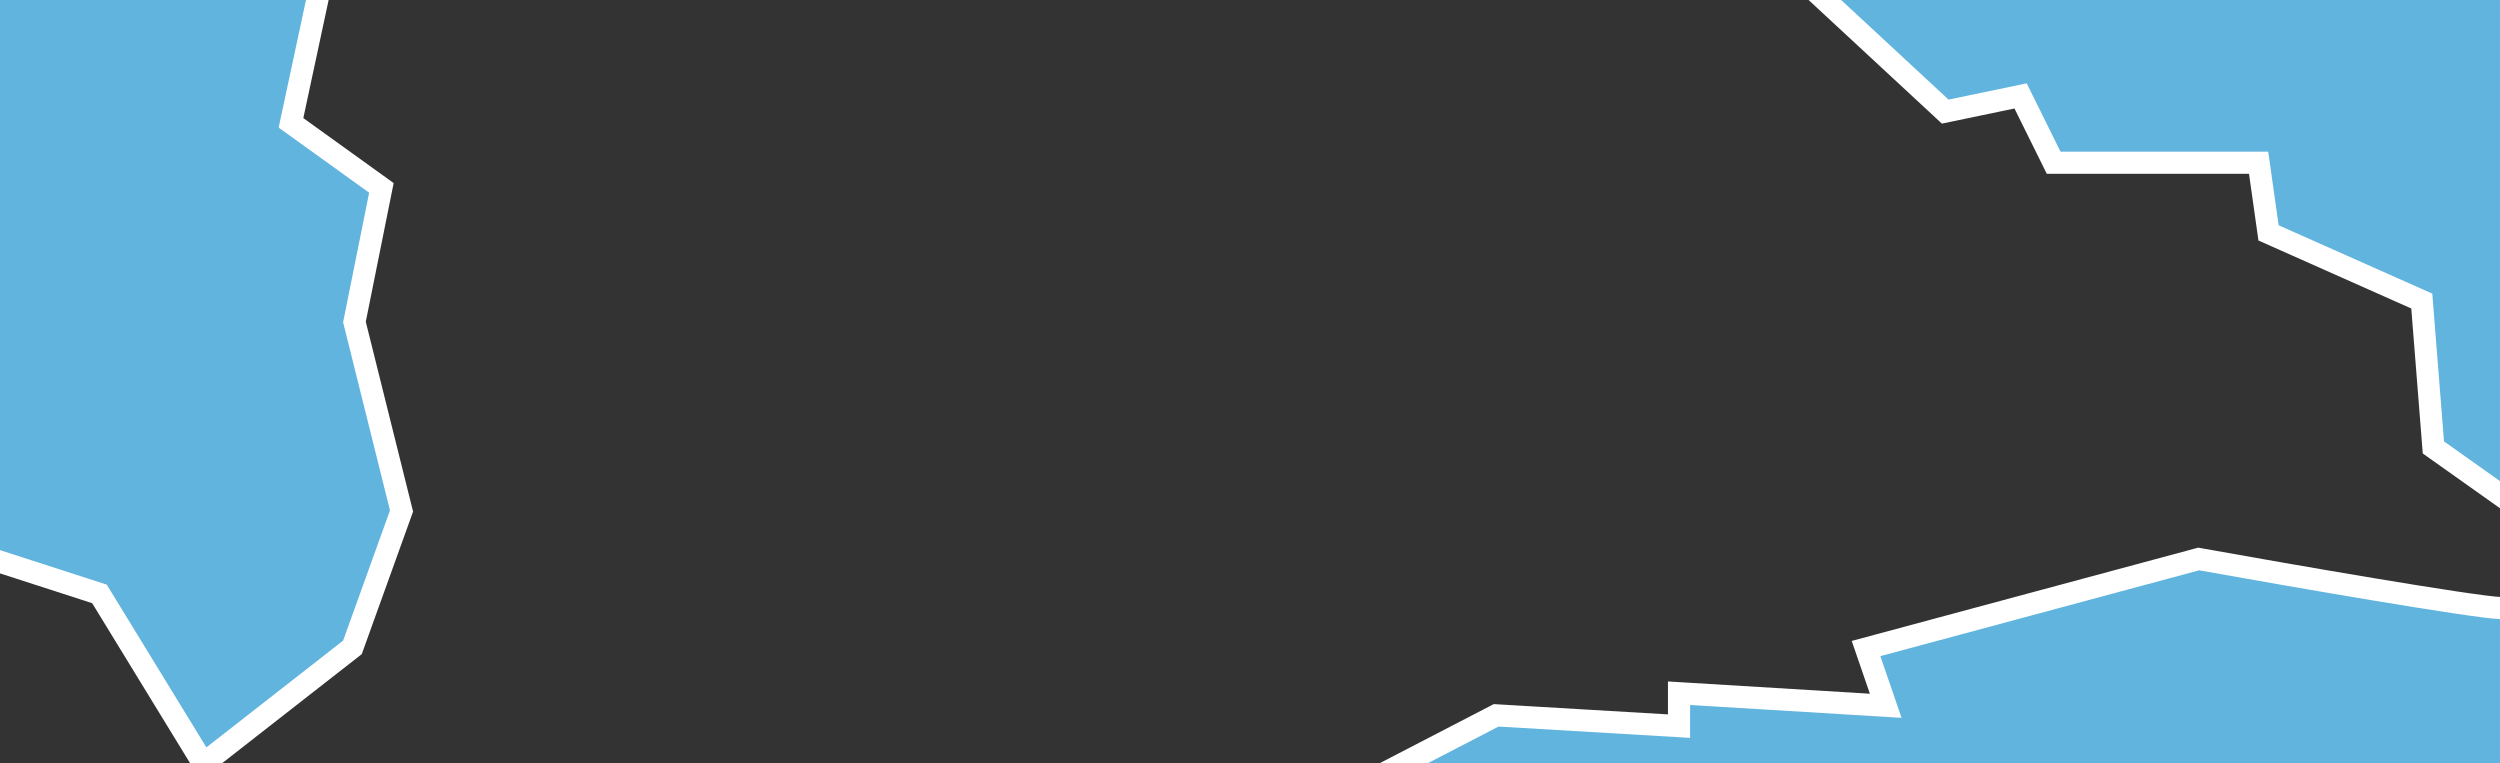 <svg width="1920" height="586" viewBox="0 0 1920 586" fill="none" xmlns="http://www.w3.org/2000/svg">
    <rect x="0" y="0" width="1920" height="586" fill="#333333" stroke="none"/>
    <path d="M1928.5 611.5H1064L1060.09 595.452L1146.97 550.452L1149.05 549.377L1151.38 549.515L1289.49 557.667V532.389L1298.51 532.937L1448.23 542.033L1436.08 506.686L1433.12 498.079L1441.91 495.713L1686.76 429.792L1688.6 429.298L1690.47 429.634C1724.18 435.682 1776.18 444.814 1822.59 452.55C1869.4 460.351 1909.58 466.561 1920.35 467.007L1928.5 467.345V611.5Z" fill="#60B4DE" stroke="white" stroke-width="17"/>
    <path d="M245.515 -8.5L243.312 1.781L223.476 94.346L288.464 141.1L292.913 144.301L291.833 149.675L272.21 247.299L307.748 389.945L308.372 392.45L307.497 394.879L271.497 494.879L270.666 497.188L268.731 498.699L163.731 580.699L156.223 586.563L151.25 578.438L76.392 456.12L-2.614 430.588L-8.5 428.686V-8.5H245.515Z" fill="#60B4DE" stroke="white" stroke-width="17"/>
    <path d="M1928.5 -8.5V385.95L1915.08 376.433L1872.08 345.933L1868.84 343.634L1868.53 339.672L1859.93 231.21L1746.54 180.766L1742.24 178.853L1741.58 174.191L1734.62 125H1577.22L1574.88 120.272L1551.8 73.661L1498.23 84.821L1493.94 85.716L1490.72 82.732L1408.22 6.232L1392.33 -8.5H1928.5Z" fill="#60B4DE" stroke="white" stroke-width="17"/>
</svg>
